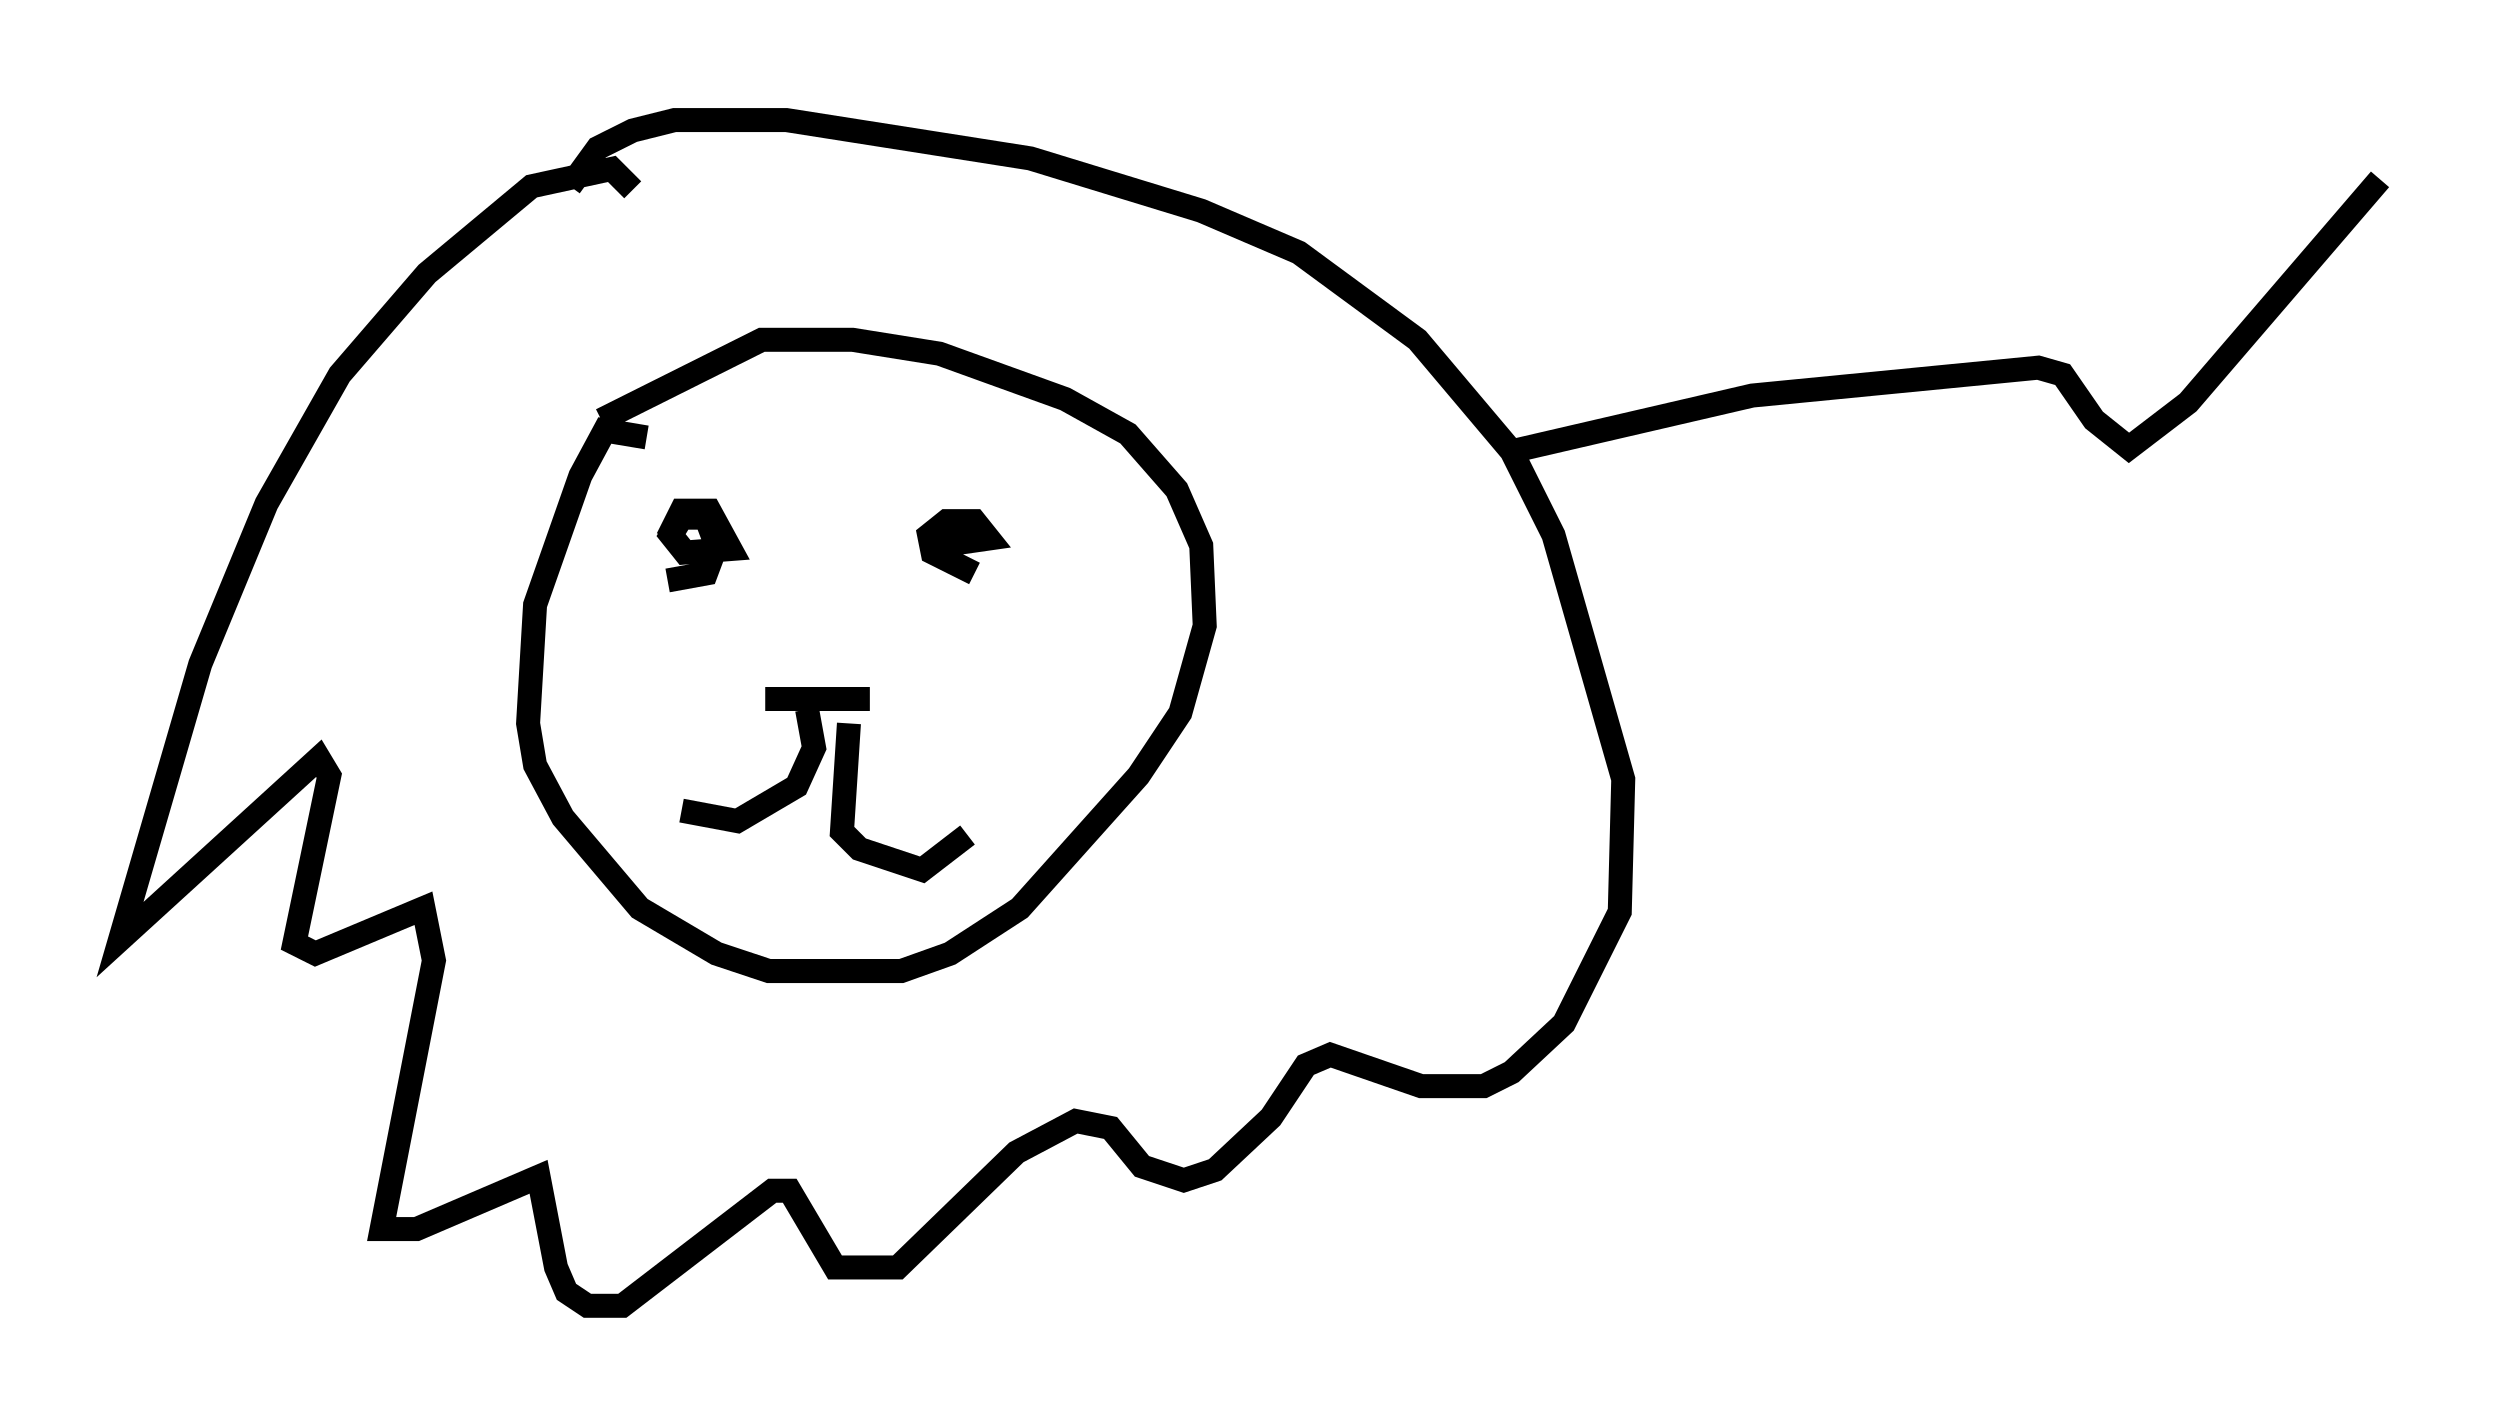 <?xml version="1.0" encoding="utf-8" ?>
<svg baseProfile="full" height="59.385" version="1.1" width="104.123" xmlns="http://www.w3.org/2000/svg" xmlns:ev="http://www.w3.org/2001/xml-events" xmlns:xlink="http://www.w3.org/1999/xlink"><defs /><rect fill="white" height="59.385" width="104.123" x="0" y="0" /><path d="M31.871, 29.257 m4.358, -0.145 l-4.358, 0.0 m1.743, 0.436 l0.291, 1.598 -0.726, 1.598 l-2.469, 1.453 -2.324, -0.436 m6.972, -3.631 l-0.291, 4.503 0.726, 0.726 l2.615, 0.872 1.888, -1.453 m-12.492, -12.346 l0.581, -1.162 1.162, 0.0 l0.872, 1.598 -1.888, 0.145 l-0.581, -0.726 0.436, -0.726 l1.017, 0.0 0.436, 1.162 l-0.436, 1.162 -1.598, 0.291 m12.782, -0.291 l-1.743, -0.872 -0.145, -0.726 l0.726, -0.581 1.162, 0.0 l0.581, 0.726 -2.034, 0.291 l0.0, -0.872 m-12.201, -3.631 l-1.743, -0.291 -1.017, 1.888 l-1.888, 5.374 -0.291, 4.939 l0.291, 1.743 1.162, 2.179 l3.196, 3.777 3.196, 1.888 l2.179, 0.726 5.52, 0.0 l2.034, -0.726 2.905, -1.888 l4.939, -5.52 1.743, -2.615 l1.017, -3.631 -0.145, -3.341 l-1.017, -2.324 -2.034, -2.324 l-2.615, -1.453 -5.229, -1.888 l-3.631, -0.581 -3.777, 0.0 l-6.682, 3.341 m1.307, -9.587 l-0.872, -0.872 -3.341, 0.726 l-4.358, 3.631 -3.631, 4.212 l-3.05, 5.374 -2.76, 6.682 l-3.341, 11.475 8.279, -7.553 l0.436, 0.726 -1.453, 6.972 l0.872, 0.436 4.503, -1.888 l0.436, 2.179 -2.179, 11.184 l1.453, 0.0 5.084, -2.179 l0.726, 3.777 0.436, 1.017 l0.872, 0.581 1.453, 0.0 l6.246, -4.793 0.726, 0.0 l1.888, 3.196 2.615, 0.0 l4.939, -4.793 2.469, -1.307 l1.453, 0.291 1.307, 1.598 l1.743, 0.581 1.307, -0.436 l2.324, -2.179 1.453, -2.179 l1.017, -0.436 3.777, 1.307 l2.615, 0.0 1.162, -0.581 l2.179, -2.034 2.324, -4.648 l0.145, -5.52 -2.905, -10.168 l-1.743, -3.486 -3.922, -4.648 l-4.939, -3.631 -4.067, -1.743 l-7.117, -2.179 -10.168, -1.598 l-4.648, 0.0 -1.743, 0.436 l-1.453, 0.726 -1.162, 1.598 m39.218, 11.039 l10.022, -2.324 11.911, -1.162 l1.017, 0.291 1.307, 1.888 l1.453, 1.162 2.469, -1.888 l7.989, -9.296 " fill="none" stroke="black" stroke-width="1" /></svg>